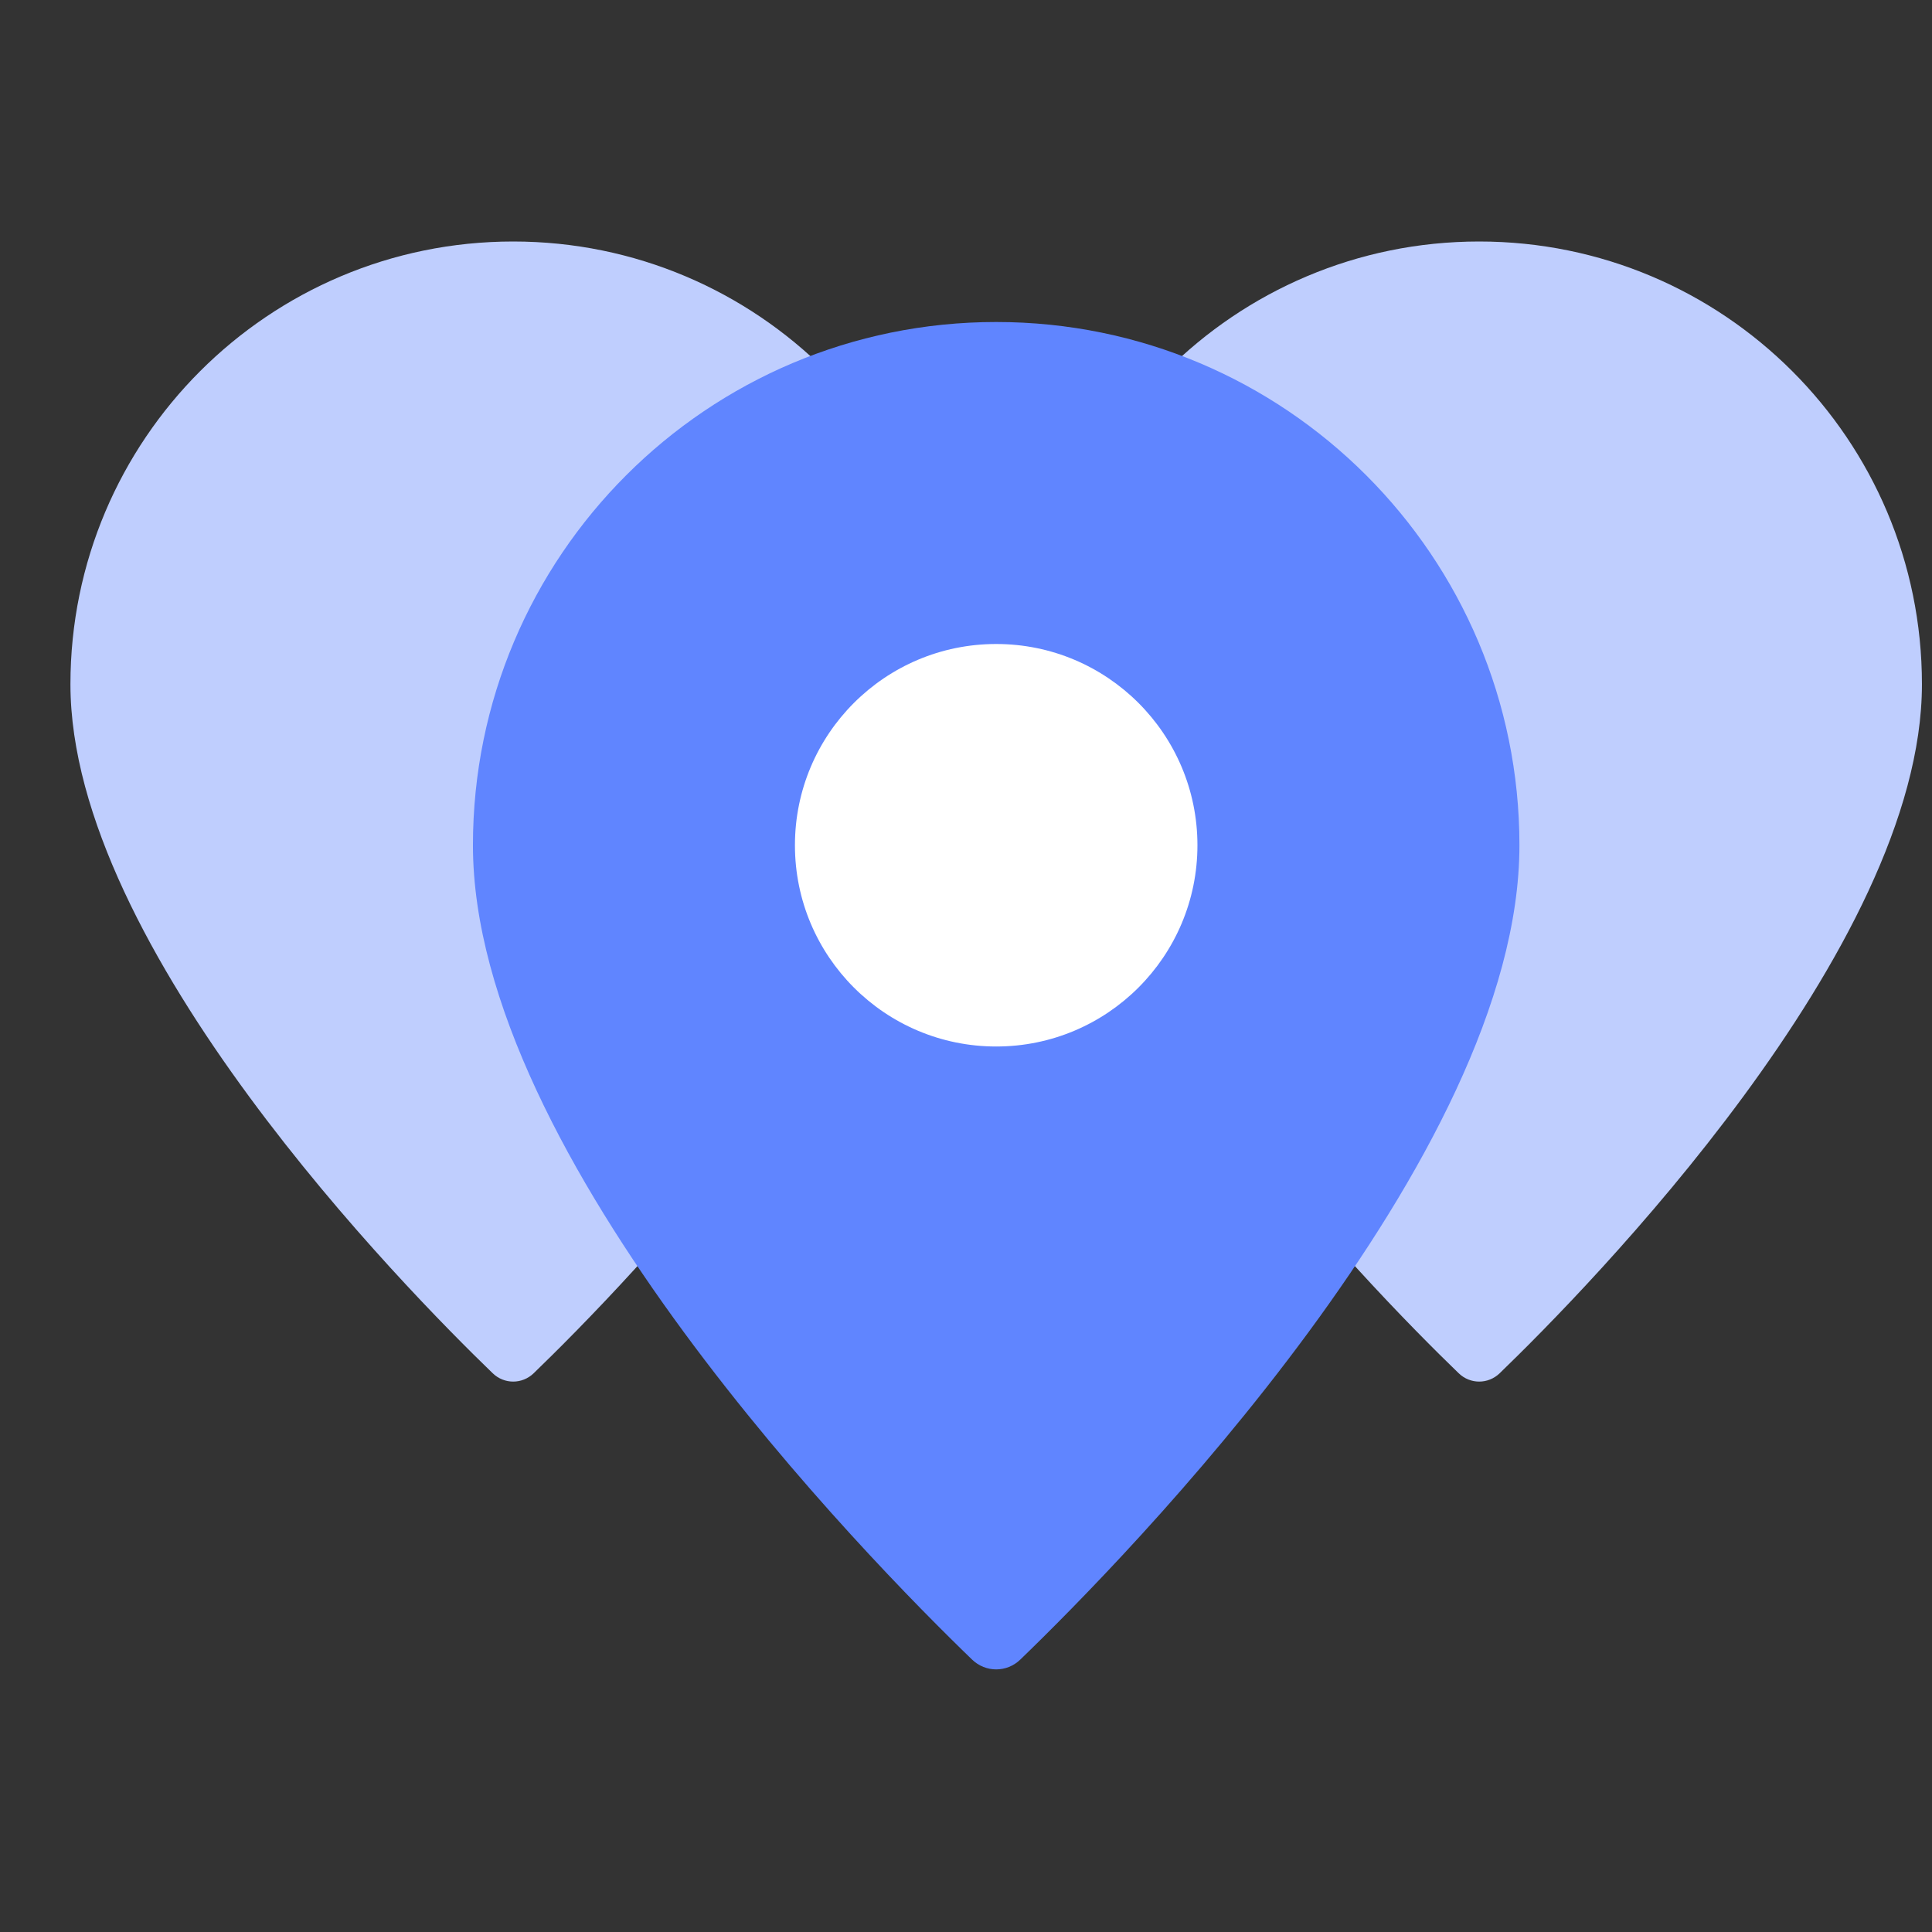 <svg width="48" height="48" viewBox="0 0 48 48" fill="none" xmlns="http://www.w3.org/2000/svg">
<rect x="0" y="0" width="48" height="48" fill="#333333" stroke="none"/>
<path d="M12.75 6C6.675 6 1.75 10.925 1.75 17C1.75 23.563 10.079 32.031 12.242 34.119C12.527 34.394 12.973 34.394 13.258 34.119C15.421 32.031 23.75 23.563 23.75 17C23.75 10.925 18.825 6 12.75 6Z" fill="#BFCEFE"/>
<path d="M36.75 6C30.675 6 25.75 10.925 25.75 17C25.75 23.563 34.079 32.031 36.242 34.119C36.527 34.394 36.973 34.394 37.258 34.119C39.421 32.031 47.75 23.563 47.75 17C47.75 10.925 42.825 6 36.75 6Z" fill="#BFCEFE"/>
<path d="M24.75 8C17.57 8 11.75 13.82 11.75 21C11.75 28.756 21.594 38.764 24.15 41.231C24.486 41.557 25.014 41.557 25.35 41.231C27.906 38.764 37.75 28.756 37.75 21C37.75 13.82 31.93 8 24.75 8Z" fill="#6085FF"/>
<path d="M24.75 26C27.511 26 29.75 23.761 29.75 21C29.75 18.239 27.511 16 24.75 16C21.989 16 19.75 18.239 19.75 21C19.75 23.761 21.989 26 24.75 26Z" fill="white"/>
</svg>
